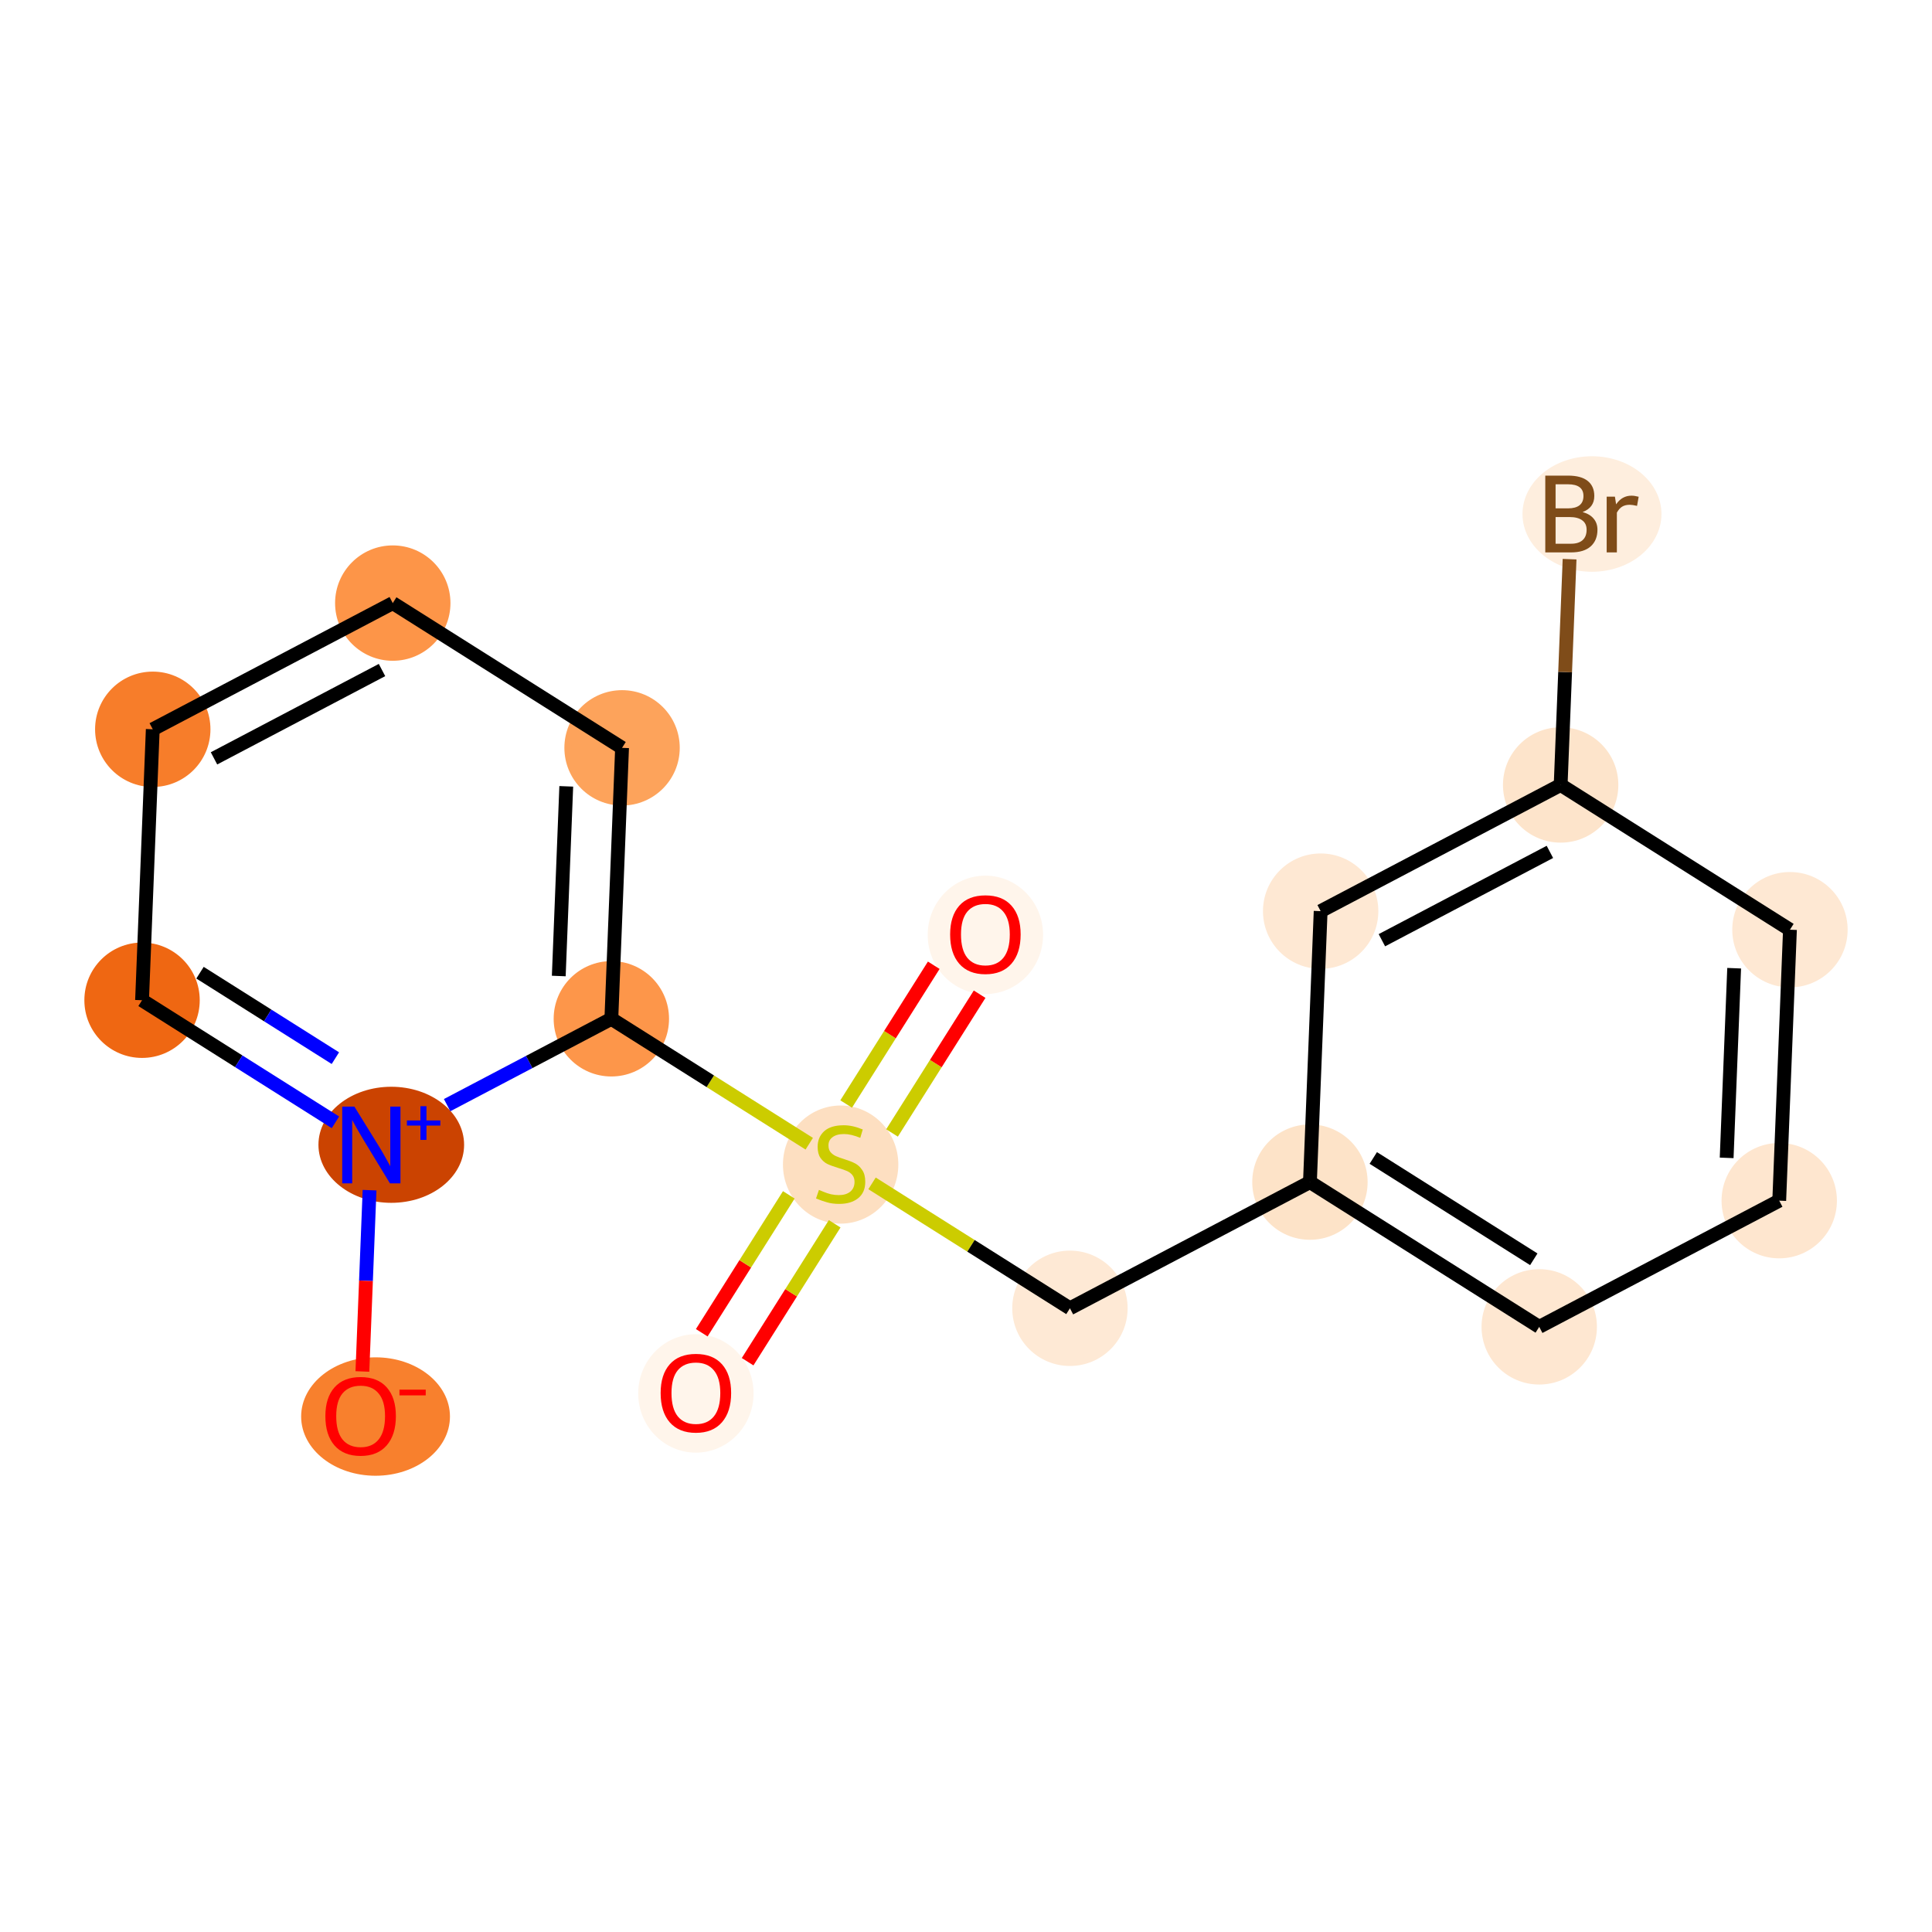 <?xml version='1.0' encoding='iso-8859-1'?>
<svg version='1.1' baseProfile='full'
              xmlns='http://www.w3.org/2000/svg'
                      xmlns:rdkit='http://www.rdkit.org/xml'
                      xmlns:xlink='http://www.w3.org/1999/xlink'
                  xml:space='preserve'
width='280px' height='280px' viewBox='0 0 280 280'>
<!-- END OF HEADER -->
<rect style='opacity:1.0;fill:#FFFFFF;stroke:none' width='280' height='280' x='0' y='0'> </rect>
<ellipse cx='100.853' cy='201.947' rx='7.86' ry='8.081'  style='fill:#FFF5EB;fill-rule:evenodd;stroke:#FFF5EB;stroke-width:1.0px;stroke-linecap:butt;stroke-linejoin:miter;stroke-opacity:1' />
<ellipse cx='121.832' cy='168.779' rx='7.86' ry='8.059'  style='fill:#FDDFC1;fill-rule:evenodd;stroke:#FDDFC1;stroke-width:1.0px;stroke-linecap:butt;stroke-linejoin:miter;stroke-opacity:1' />
<ellipse cx='142.811' cy='135.486' rx='7.86' ry='8.081'  style='fill:#FFF5EB;fill-rule:evenodd;stroke:#FFF5EB;stroke-width:1.0px;stroke-linecap:butt;stroke-linejoin:miter;stroke-opacity:1' />
<ellipse cx='155.063' cy='189.608' rx='7.86' ry='7.86'  style='fill:#FEE9D5;fill-rule:evenodd;stroke:#FEE9D5;stroke-width:1.0px;stroke-linecap:butt;stroke-linejoin:miter;stroke-opacity:1' />
<ellipse cx='189.846' cy='171.319' rx='7.86' ry='7.86'  style='fill:#FDE3C8;fill-rule:evenodd;stroke:#FDE3C8;stroke-width:1.0px;stroke-linecap:butt;stroke-linejoin:miter;stroke-opacity:1' />
<ellipse cx='223.077' cy='192.298' rx='7.86' ry='7.86'  style='fill:#FEE7D1;fill-rule:evenodd;stroke:#FEE7D1;stroke-width:1.0px;stroke-linecap:butt;stroke-linejoin:miter;stroke-opacity:1' />
<ellipse cx='257.86' cy='174.008' rx='7.86' ry='7.86'  style='fill:#FEE6CF;fill-rule:evenodd;stroke:#FEE6CF;stroke-width:1.0px;stroke-linecap:butt;stroke-linejoin:miter;stroke-opacity:1' />
<ellipse cx='259.413' cy='134.74' rx='7.86' ry='7.86'  style='fill:#FEE8D3;fill-rule:evenodd;stroke:#FEE8D3;stroke-width:1.0px;stroke-linecap:butt;stroke-linejoin:miter;stroke-opacity:1' />
<ellipse cx='226.182' cy='113.762' rx='7.86' ry='7.86'  style='fill:#FDE4CB;fill-rule:evenodd;stroke:#FDE4CB;stroke-width:1.0px;stroke-linecap:butt;stroke-linejoin:miter;stroke-opacity:1' />
<ellipse cx='230.721' cy='74.494' rx='9.57' ry='7.87'  style='fill:#FEEEDE;fill-rule:evenodd;stroke:#FEEEDE;stroke-width:1.0px;stroke-linecap:butt;stroke-linejoin:miter;stroke-opacity:1' />
<ellipse cx='191.399' cy='132.051' rx='7.86' ry='7.86'  style='fill:#FEE8D3;fill-rule:evenodd;stroke:#FEE8D3;stroke-width:1.0px;stroke-linecap:butt;stroke-linejoin:miter;stroke-opacity:1' />
<ellipse cx='88.601' cy='147.651' rx='7.86' ry='7.86'  style='fill:#FD964A;fill-rule:evenodd;stroke:#FD964A;stroke-width:1.0px;stroke-linecap:butt;stroke-linejoin:miter;stroke-opacity:1' />
<ellipse cx='90.154' cy='108.383' rx='7.86' ry='7.86'  style='fill:#FDA35B;fill-rule:evenodd;stroke:#FDA35B;stroke-width:1.0px;stroke-linecap:butt;stroke-linejoin:miter;stroke-opacity:1' />
<ellipse cx='56.923' cy='87.405' rx='7.86' ry='7.86'  style='fill:#FD9548;fill-rule:evenodd;stroke:#FD9548;stroke-width:1.0px;stroke-linecap:butt;stroke-linejoin:miter;stroke-opacity:1' />
<ellipse cx='22.14' cy='105.694' rx='7.86' ry='7.86'  style='fill:#F77D2A;fill-rule:evenodd;stroke:#F77D2A;stroke-width:1.0px;stroke-linecap:butt;stroke-linejoin:miter;stroke-opacity:1' />
<ellipse cx='20.587' cy='144.962' rx='7.86' ry='7.86'  style='fill:#EF6712;fill-rule:evenodd;stroke:#EF6712;stroke-width:1.0px;stroke-linecap:butt;stroke-linejoin:miter;stroke-opacity:1' />
<ellipse cx='56.707' cy='165.912' rx='10.055' ry='7.911'  style='fill:#CB4301;fill-rule:evenodd;stroke:#CB4301;stroke-width:1.0px;stroke-linecap:butt;stroke-linejoin:miter;stroke-opacity:1' />
<ellipse cx='54.428' cy='205.295' rx='10.284' ry='8.081'  style='fill:#F8802D;fill-rule:evenodd;stroke:#F8802D;stroke-width:1.0px;stroke-linecap:butt;stroke-linejoin:miter;stroke-opacity:1' />
<path class='bond-0 atom-0 atom-1' d='M 108.349,197.349 L 114.658,187.355' style='fill:none;fill-rule:evenodd;stroke:#FF0000;stroke-width:2.0px;stroke-linecap:butt;stroke-linejoin:miter;stroke-opacity:1' />
<path class='bond-0 atom-0 atom-1' d='M 114.658,187.355 L 120.967,177.362' style='fill:none;fill-rule:evenodd;stroke:#CCCC00;stroke-width:2.0px;stroke-linecap:butt;stroke-linejoin:miter;stroke-opacity:1' />
<path class='bond-0 atom-0 atom-1' d='M 101.703,193.153 L 108.012,183.16' style='fill:none;fill-rule:evenodd;stroke:#FF0000;stroke-width:2.0px;stroke-linecap:butt;stroke-linejoin:miter;stroke-opacity:1' />
<path class='bond-0 atom-0 atom-1' d='M 108.012,183.16 L 114.32,173.167' style='fill:none;fill-rule:evenodd;stroke:#CCCC00;stroke-width:2.0px;stroke-linecap:butt;stroke-linejoin:miter;stroke-opacity:1' />
<path class='bond-1 atom-1 atom-2' d='M 129.278,164.196 L 135.626,154.142' style='fill:none;fill-rule:evenodd;stroke:#CCCC00;stroke-width:2.0px;stroke-linecap:butt;stroke-linejoin:miter;stroke-opacity:1' />
<path class='bond-1 atom-1 atom-2' d='M 135.626,154.142 L 141.974,144.087' style='fill:none;fill-rule:evenodd;stroke:#FF0000;stroke-width:2.0px;stroke-linecap:butt;stroke-linejoin:miter;stroke-opacity:1' />
<path class='bond-1 atom-1 atom-2' d='M 122.632,160.001 L 128.98,149.946' style='fill:none;fill-rule:evenodd;stroke:#CCCC00;stroke-width:2.0px;stroke-linecap:butt;stroke-linejoin:miter;stroke-opacity:1' />
<path class='bond-1 atom-1 atom-2' d='M 128.98,149.946 L 135.327,139.891' style='fill:none;fill-rule:evenodd;stroke:#FF0000;stroke-width:2.0px;stroke-linecap:butt;stroke-linejoin:miter;stroke-opacity:1' />
<path class='bond-2 atom-1 atom-3' d='M 126.383,171.503 L 140.723,180.556' style='fill:none;fill-rule:evenodd;stroke:#CCCC00;stroke-width:2.0px;stroke-linecap:butt;stroke-linejoin:miter;stroke-opacity:1' />
<path class='bond-2 atom-1 atom-3' d='M 140.723,180.556 L 155.063,189.608' style='fill:none;fill-rule:evenodd;stroke:#000000;stroke-width:2.0px;stroke-linecap:butt;stroke-linejoin:miter;stroke-opacity:1' />
<path class='bond-10 atom-1 atom-11' d='M 117.281,165.757 L 102.941,156.704' style='fill:none;fill-rule:evenodd;stroke:#CCCC00;stroke-width:2.0px;stroke-linecap:butt;stroke-linejoin:miter;stroke-opacity:1' />
<path class='bond-10 atom-1 atom-11' d='M 102.941,156.704 L 88.601,147.651' style='fill:none;fill-rule:evenodd;stroke:#000000;stroke-width:2.0px;stroke-linecap:butt;stroke-linejoin:miter;stroke-opacity:1' />
<path class='bond-3 atom-3 atom-4' d='M 155.063,189.608 L 189.846,171.319' style='fill:none;fill-rule:evenodd;stroke:#000000;stroke-width:2.0px;stroke-linecap:butt;stroke-linejoin:miter;stroke-opacity:1' />
<path class='bond-4 atom-4 atom-5' d='M 189.846,171.319 L 223.077,192.298' style='fill:none;fill-rule:evenodd;stroke:#000000;stroke-width:2.0px;stroke-linecap:butt;stroke-linejoin:miter;stroke-opacity:1' />
<path class='bond-4 atom-4 atom-5' d='M 199.027,167.82 L 222.288,182.505' style='fill:none;fill-rule:evenodd;stroke:#000000;stroke-width:2.0px;stroke-linecap:butt;stroke-linejoin:miter;stroke-opacity:1' />
<path class='bond-17 atom-10 atom-4' d='M 191.399,132.051 L 189.846,171.319' style='fill:none;fill-rule:evenodd;stroke:#000000;stroke-width:2.0px;stroke-linecap:butt;stroke-linejoin:miter;stroke-opacity:1' />
<path class='bond-5 atom-5 atom-6' d='M 223.077,192.298 L 257.86,174.008' style='fill:none;fill-rule:evenodd;stroke:#000000;stroke-width:2.0px;stroke-linecap:butt;stroke-linejoin:miter;stroke-opacity:1' />
<path class='bond-6 atom-6 atom-7' d='M 257.86,174.008 L 259.413,134.74' style='fill:none;fill-rule:evenodd;stroke:#000000;stroke-width:2.0px;stroke-linecap:butt;stroke-linejoin:miter;stroke-opacity:1' />
<path class='bond-6 atom-6 atom-7' d='M 250.24,167.807 L 251.327,140.32' style='fill:none;fill-rule:evenodd;stroke:#000000;stroke-width:2.0px;stroke-linecap:butt;stroke-linejoin:miter;stroke-opacity:1' />
<path class='bond-7 atom-7 atom-8' d='M 259.413,134.74 L 226.182,113.762' style='fill:none;fill-rule:evenodd;stroke:#000000;stroke-width:2.0px;stroke-linecap:butt;stroke-linejoin:miter;stroke-opacity:1' />
<path class='bond-8 atom-8 atom-9' d='M 226.182,113.762 L 226.829,97.401' style='fill:none;fill-rule:evenodd;stroke:#000000;stroke-width:2.0px;stroke-linecap:butt;stroke-linejoin:miter;stroke-opacity:1' />
<path class='bond-8 atom-8 atom-9' d='M 226.829,97.401 L 227.476,81.041' style='fill:none;fill-rule:evenodd;stroke:#7F4C19;stroke-width:2.0px;stroke-linecap:butt;stroke-linejoin:miter;stroke-opacity:1' />
<path class='bond-9 atom-8 atom-10' d='M 226.182,113.762 L 191.399,132.051' style='fill:none;fill-rule:evenodd;stroke:#000000;stroke-width:2.0px;stroke-linecap:butt;stroke-linejoin:miter;stroke-opacity:1' />
<path class='bond-9 atom-8 atom-10' d='M 224.623,123.462 L 200.274,136.264' style='fill:none;fill-rule:evenodd;stroke:#000000;stroke-width:2.0px;stroke-linecap:butt;stroke-linejoin:miter;stroke-opacity:1' />
<path class='bond-11 atom-11 atom-12' d='M 88.601,147.651 L 90.154,108.383' style='fill:none;fill-rule:evenodd;stroke:#000000;stroke-width:2.0px;stroke-linecap:butt;stroke-linejoin:miter;stroke-opacity:1' />
<path class='bond-11 atom-11 atom-12' d='M 80.981,141.451 L 82.067,113.963' style='fill:none;fill-rule:evenodd;stroke:#000000;stroke-width:2.0px;stroke-linecap:butt;stroke-linejoin:miter;stroke-opacity:1' />
<path class='bond-18 atom-16 atom-11' d='M 64.8,160.166 L 76.701,153.909' style='fill:none;fill-rule:evenodd;stroke:#0000FF;stroke-width:2.0px;stroke-linecap:butt;stroke-linejoin:miter;stroke-opacity:1' />
<path class='bond-18 atom-16 atom-11' d='M 76.701,153.909 L 88.601,147.651' style='fill:none;fill-rule:evenodd;stroke:#000000;stroke-width:2.0px;stroke-linecap:butt;stroke-linejoin:miter;stroke-opacity:1' />
<path class='bond-12 atom-12 atom-13' d='M 90.154,108.383 L 56.923,87.405' style='fill:none;fill-rule:evenodd;stroke:#000000;stroke-width:2.0px;stroke-linecap:butt;stroke-linejoin:miter;stroke-opacity:1' />
<path class='bond-13 atom-13 atom-14' d='M 56.923,87.405 L 22.14,105.694' style='fill:none;fill-rule:evenodd;stroke:#000000;stroke-width:2.0px;stroke-linecap:butt;stroke-linejoin:miter;stroke-opacity:1' />
<path class='bond-13 atom-13 atom-14' d='M 55.363,97.105 L 31.015,109.907' style='fill:none;fill-rule:evenodd;stroke:#000000;stroke-width:2.0px;stroke-linecap:butt;stroke-linejoin:miter;stroke-opacity:1' />
<path class='bond-14 atom-14 atom-15' d='M 22.14,105.694 L 20.587,144.962' style='fill:none;fill-rule:evenodd;stroke:#000000;stroke-width:2.0px;stroke-linecap:butt;stroke-linejoin:miter;stroke-opacity:1' />
<path class='bond-15 atom-15 atom-16' d='M 20.587,144.962 L 34.601,153.809' style='fill:none;fill-rule:evenodd;stroke:#000000;stroke-width:2.0px;stroke-linecap:butt;stroke-linejoin:miter;stroke-opacity:1' />
<path class='bond-15 atom-15 atom-16' d='M 34.601,153.809 L 48.615,162.656' style='fill:none;fill-rule:evenodd;stroke:#0000FF;stroke-width:2.0px;stroke-linecap:butt;stroke-linejoin:miter;stroke-opacity:1' />
<path class='bond-15 atom-15 atom-16' d='M 28.987,140.97 L 38.797,147.163' style='fill:none;fill-rule:evenodd;stroke:#000000;stroke-width:2.0px;stroke-linecap:butt;stroke-linejoin:miter;stroke-opacity:1' />
<path class='bond-15 atom-15 atom-16' d='M 38.797,147.163 L 48.606,153.356' style='fill:none;fill-rule:evenodd;stroke:#0000FF;stroke-width:2.0px;stroke-linecap:butt;stroke-linejoin:miter;stroke-opacity:1' />
<path class='bond-16 atom-16 atom-17' d='M 53.559,172.488 L 53.039,185.625' style='fill:none;fill-rule:evenodd;stroke:#0000FF;stroke-width:2.0px;stroke-linecap:butt;stroke-linejoin:miter;stroke-opacity:1' />
<path class='bond-16 atom-16 atom-17' d='M 53.039,185.625 L 52.52,198.763' style='fill:none;fill-rule:evenodd;stroke:#FF0000;stroke-width:2.0px;stroke-linecap:butt;stroke-linejoin:miter;stroke-opacity:1' />
<path  class='atom-0' d='M 95.745 201.892
Q 95.745 199.22, 97.065 197.726
Q 98.385 196.233, 100.853 196.233
Q 103.321 196.233, 104.642 197.726
Q 105.962 199.22, 105.962 201.892
Q 105.962 204.596, 104.626 206.136
Q 103.29 207.661, 100.853 207.661
Q 98.401 207.661, 97.065 206.136
Q 95.745 204.612, 95.745 201.892
M 100.853 206.404
Q 102.551 206.404, 103.463 205.272
Q 104.39 204.124, 104.39 201.892
Q 104.39 199.707, 103.463 198.607
Q 102.551 197.491, 100.853 197.491
Q 99.156 197.491, 98.228 198.591
Q 97.317 199.691, 97.317 201.892
Q 97.317 204.14, 98.228 205.272
Q 99.156 206.404, 100.853 206.404
' fill='#FF0000'/>
<path  class='atom-1' d='M 118.688 172.45
Q 118.814 172.497, 119.333 172.717
Q 119.851 172.937, 120.417 173.079
Q 120.999 173.204, 121.565 173.204
Q 122.618 173.204, 123.231 172.701
Q 123.844 172.183, 123.844 171.286
Q 123.844 170.673, 123.53 170.296
Q 123.231 169.919, 122.759 169.715
Q 122.288 169.51, 121.502 169.274
Q 120.512 168.976, 119.914 168.693
Q 119.333 168.41, 118.908 167.812
Q 118.499 167.215, 118.499 166.209
Q 118.499 164.81, 119.443 163.946
Q 120.402 163.081, 122.288 163.081
Q 123.577 163.081, 125.039 163.694
L 124.677 164.904
Q 123.341 164.354, 122.335 164.354
Q 121.25 164.354, 120.653 164.81
Q 120.056 165.25, 120.071 166.02
Q 120.071 166.618, 120.37 166.979
Q 120.685 167.341, 121.125 167.545
Q 121.581 167.75, 122.335 167.985
Q 123.341 168.3, 123.938 168.614
Q 124.536 168.929, 124.96 169.573
Q 125.4 170.202, 125.4 171.286
Q 125.4 172.827, 124.363 173.66
Q 123.341 174.478, 121.628 174.478
Q 120.637 174.478, 119.883 174.257
Q 119.144 174.053, 118.264 173.692
L 118.688 172.45
' fill='#CCCC00'/>
<path  class='atom-2' d='M 137.702 135.431
Q 137.702 132.758, 139.022 131.265
Q 140.343 129.772, 142.811 129.772
Q 145.279 129.772, 146.599 131.265
Q 147.919 132.758, 147.919 135.431
Q 147.919 138.134, 146.583 139.675
Q 145.247 141.2, 142.811 141.2
Q 140.358 141.2, 139.022 139.675
Q 137.702 138.15, 137.702 135.431
M 142.811 139.942
Q 144.508 139.942, 145.42 138.81
Q 146.347 137.663, 146.347 135.431
Q 146.347 133.246, 145.42 132.145
Q 144.508 131.029, 142.811 131.029
Q 141.113 131.029, 140.185 132.129
Q 139.274 133.23, 139.274 135.431
Q 139.274 137.678, 140.185 138.81
Q 141.113 139.942, 142.811 139.942
' fill='#FF0000'/>
<path  class='atom-9' d='M 229.362 74.211
Q 230.431 74.509, 230.965 75.169
Q 231.515 75.814, 231.515 76.773
Q 231.515 78.313, 230.525 79.194
Q 229.55 80.058, 227.695 80.058
L 223.954 80.058
L 223.954 68.929
L 227.24 68.929
Q 229.142 68.929, 230.101 69.699
Q 231.059 70.469, 231.059 71.884
Q 231.059 73.566, 229.362 74.211
M 225.448 70.186
L 225.448 73.676
L 227.24 73.676
Q 228.34 73.676, 228.906 73.236
Q 229.487 72.78, 229.487 71.884
Q 229.487 70.186, 227.24 70.186
L 225.448 70.186
M 227.695 78.801
Q 228.78 78.801, 229.362 78.282
Q 229.943 77.763, 229.943 76.773
Q 229.943 75.861, 229.299 75.405
Q 228.67 74.934, 227.46 74.934
L 225.448 74.934
L 225.448 78.801
L 227.695 78.801
' fill='#7F4C19'/>
<path  class='atom-9' d='M 234.046 71.978
L 234.219 73.094
Q 235.068 71.837, 236.451 71.837
Q 236.891 71.837, 237.489 71.994
L 237.253 73.315
Q 236.577 73.157, 236.2 73.157
Q 235.539 73.157, 235.099 73.425
Q 234.675 73.676, 234.329 74.289
L 234.329 80.058
L 232.851 80.058
L 232.851 71.978
L 234.046 71.978
' fill='#7F4C19'/>
<path  class='atom-16' d='M 51.358 160.376
L 55.005 166.271
Q 55.366 166.853, 55.948 167.906
Q 56.529 168.959, 56.561 169.022
L 56.561 160.376
L 58.038 160.376
L 58.038 171.505
L 56.514 171.505
L 52.6 165.06
Q 52.144 164.306, 51.656 163.441
Q 51.185 162.577, 51.043 162.31
L 51.043 171.505
L 49.597 171.505
L 49.597 160.376
L 51.358 160.376
' fill='#0000FF'/>
<path  class='atom-16' d='M 58.972 162.382
L 60.933 162.382
L 60.933 160.318
L 61.805 160.318
L 61.805 162.382
L 63.817 162.382
L 63.817 163.129
L 61.805 163.129
L 61.805 165.204
L 60.933 165.204
L 60.933 163.129
L 58.972 163.129
L 58.972 162.382
' fill='#0000FF'/>
<path  class='atom-17' d='M 47.156 205.24
Q 47.156 202.568, 48.477 201.075
Q 49.797 199.581, 52.265 199.581
Q 54.733 199.581, 56.054 201.075
Q 57.374 202.568, 57.374 205.24
Q 57.374 207.944, 56.038 209.484
Q 54.702 211.009, 52.265 211.009
Q 49.813 211.009, 48.477 209.484
Q 47.156 207.96, 47.156 205.24
M 52.265 209.752
Q 53.963 209.752, 54.875 208.62
Q 55.802 207.472, 55.802 205.24
Q 55.802 203.055, 54.875 201.955
Q 53.963 200.839, 52.265 200.839
Q 50.568 200.839, 49.64 201.939
Q 48.728 203.04, 48.728 205.24
Q 48.728 207.488, 49.64 208.62
Q 50.568 209.752, 52.265 209.752
' fill='#FF0000'/>
<path  class='atom-17' d='M 57.893 201.398
L 61.7 201.398
L 61.7 202.228
L 57.893 202.228
L 57.893 201.398
' fill='#FF0000'/>
</svg>
